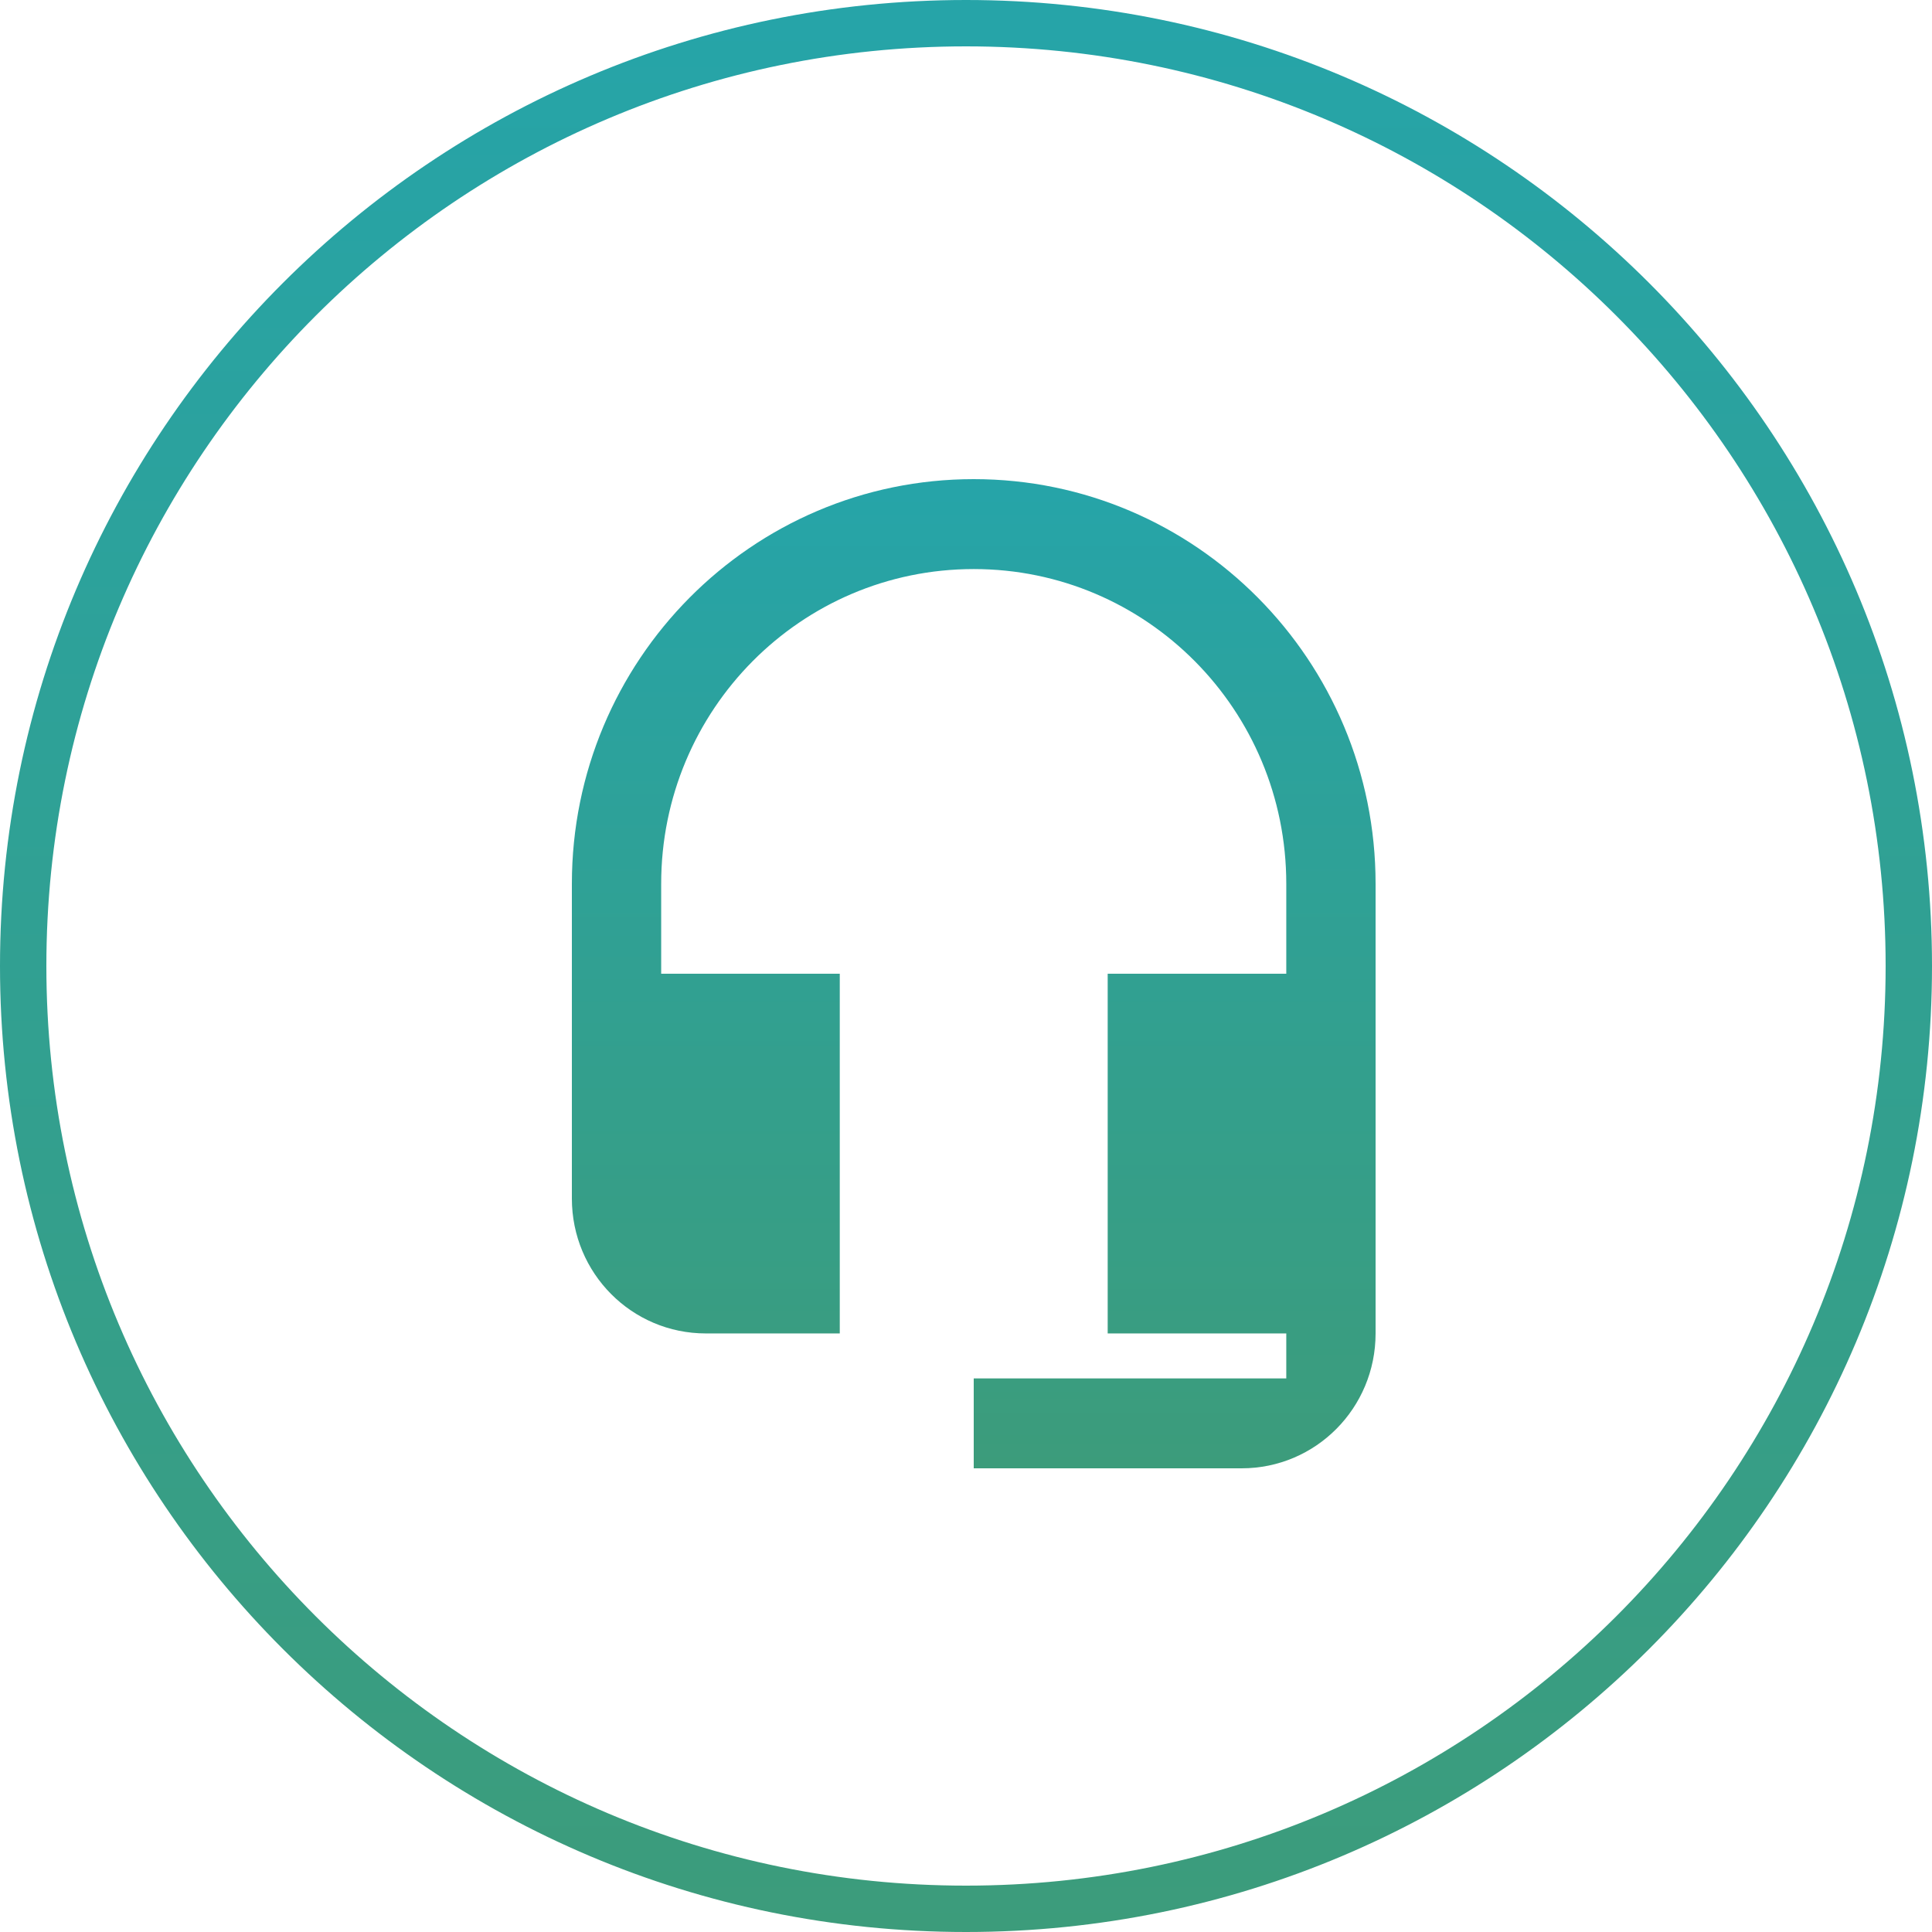 <?xml version="1.0" encoding="UTF-8"?>
<svg width="125px" height="125px" viewBox="0 0 125 125" version="1.1" xmlns="http://www.w3.org/2000/svg" xmlns:xlink="http://www.w3.org/1999/xlink">
    <!-- Generator: Sketch 49.1 (51147) - http://www.bohemiancoding.com/sketch -->
    <title>help-and-support</title>
    <desc>Created with Sketch.</desc>
    <defs>
        <linearGradient x1="50%" y1="-11.69%" x2="50%" y2="112.845%" id="linearGradient-1">
            <stop stop-color="#23A5AE" offset="0%"></stop>
            <stop stop-color="#3F9B75" offset="100%"></stop>
        </linearGradient>
    </defs>
    <g id="faq" stroke="none" stroke-width="1" fill="none" fill-rule="evenodd">
        <g id="sp-sunpowercom-master-dealer-faq-01" transform="translate(-1108, -942)" fill="url(#linearGradient-1)">
            <g id="help-and-support" transform="translate(1108, 942)">
                <path d="M62.5,125 C27.982,125 0,97.018 0,62.5 C0,27.982 27.982,0 62.5,0 C97.018,0 125,27.982 125,62.5 C125,97.018 97.018,125 62.5,125 Z M62.5,122 C95.361,122 122,95.361 122,62.5 C122,29.639 95.361,3 62.5,3 C29.639,3 3,29.639 3,62.5 C3,95.361 29.639,122 62.5,122 Z" id="Oval" fill-rule="nonzero"></path>
                <path d="M63,31 C48.642,31 37,42.724 37,57.182 L37,77.545 C37,82.375 40.871,86.273 45.667,86.273 L54.333,86.273 L54.333,63 L42.778,63 L42.778,57.182 C42.778,45.924 51.82,36.818 63,36.818 C74.18,36.818 83.222,45.924 83.222,57.182 L83.222,63 L71.667,63 L71.667,86.273 L83.222,86.273 L83.222,89.182 L63,89.182 L63,95 L80.333,95 C85.129,95 89,91.102 89,86.273 L89,57.182 C89,42.724 77.358,31 63,31 Z" id="Fill-2"></path>
            </g>
        </g>
    </g>
</svg>